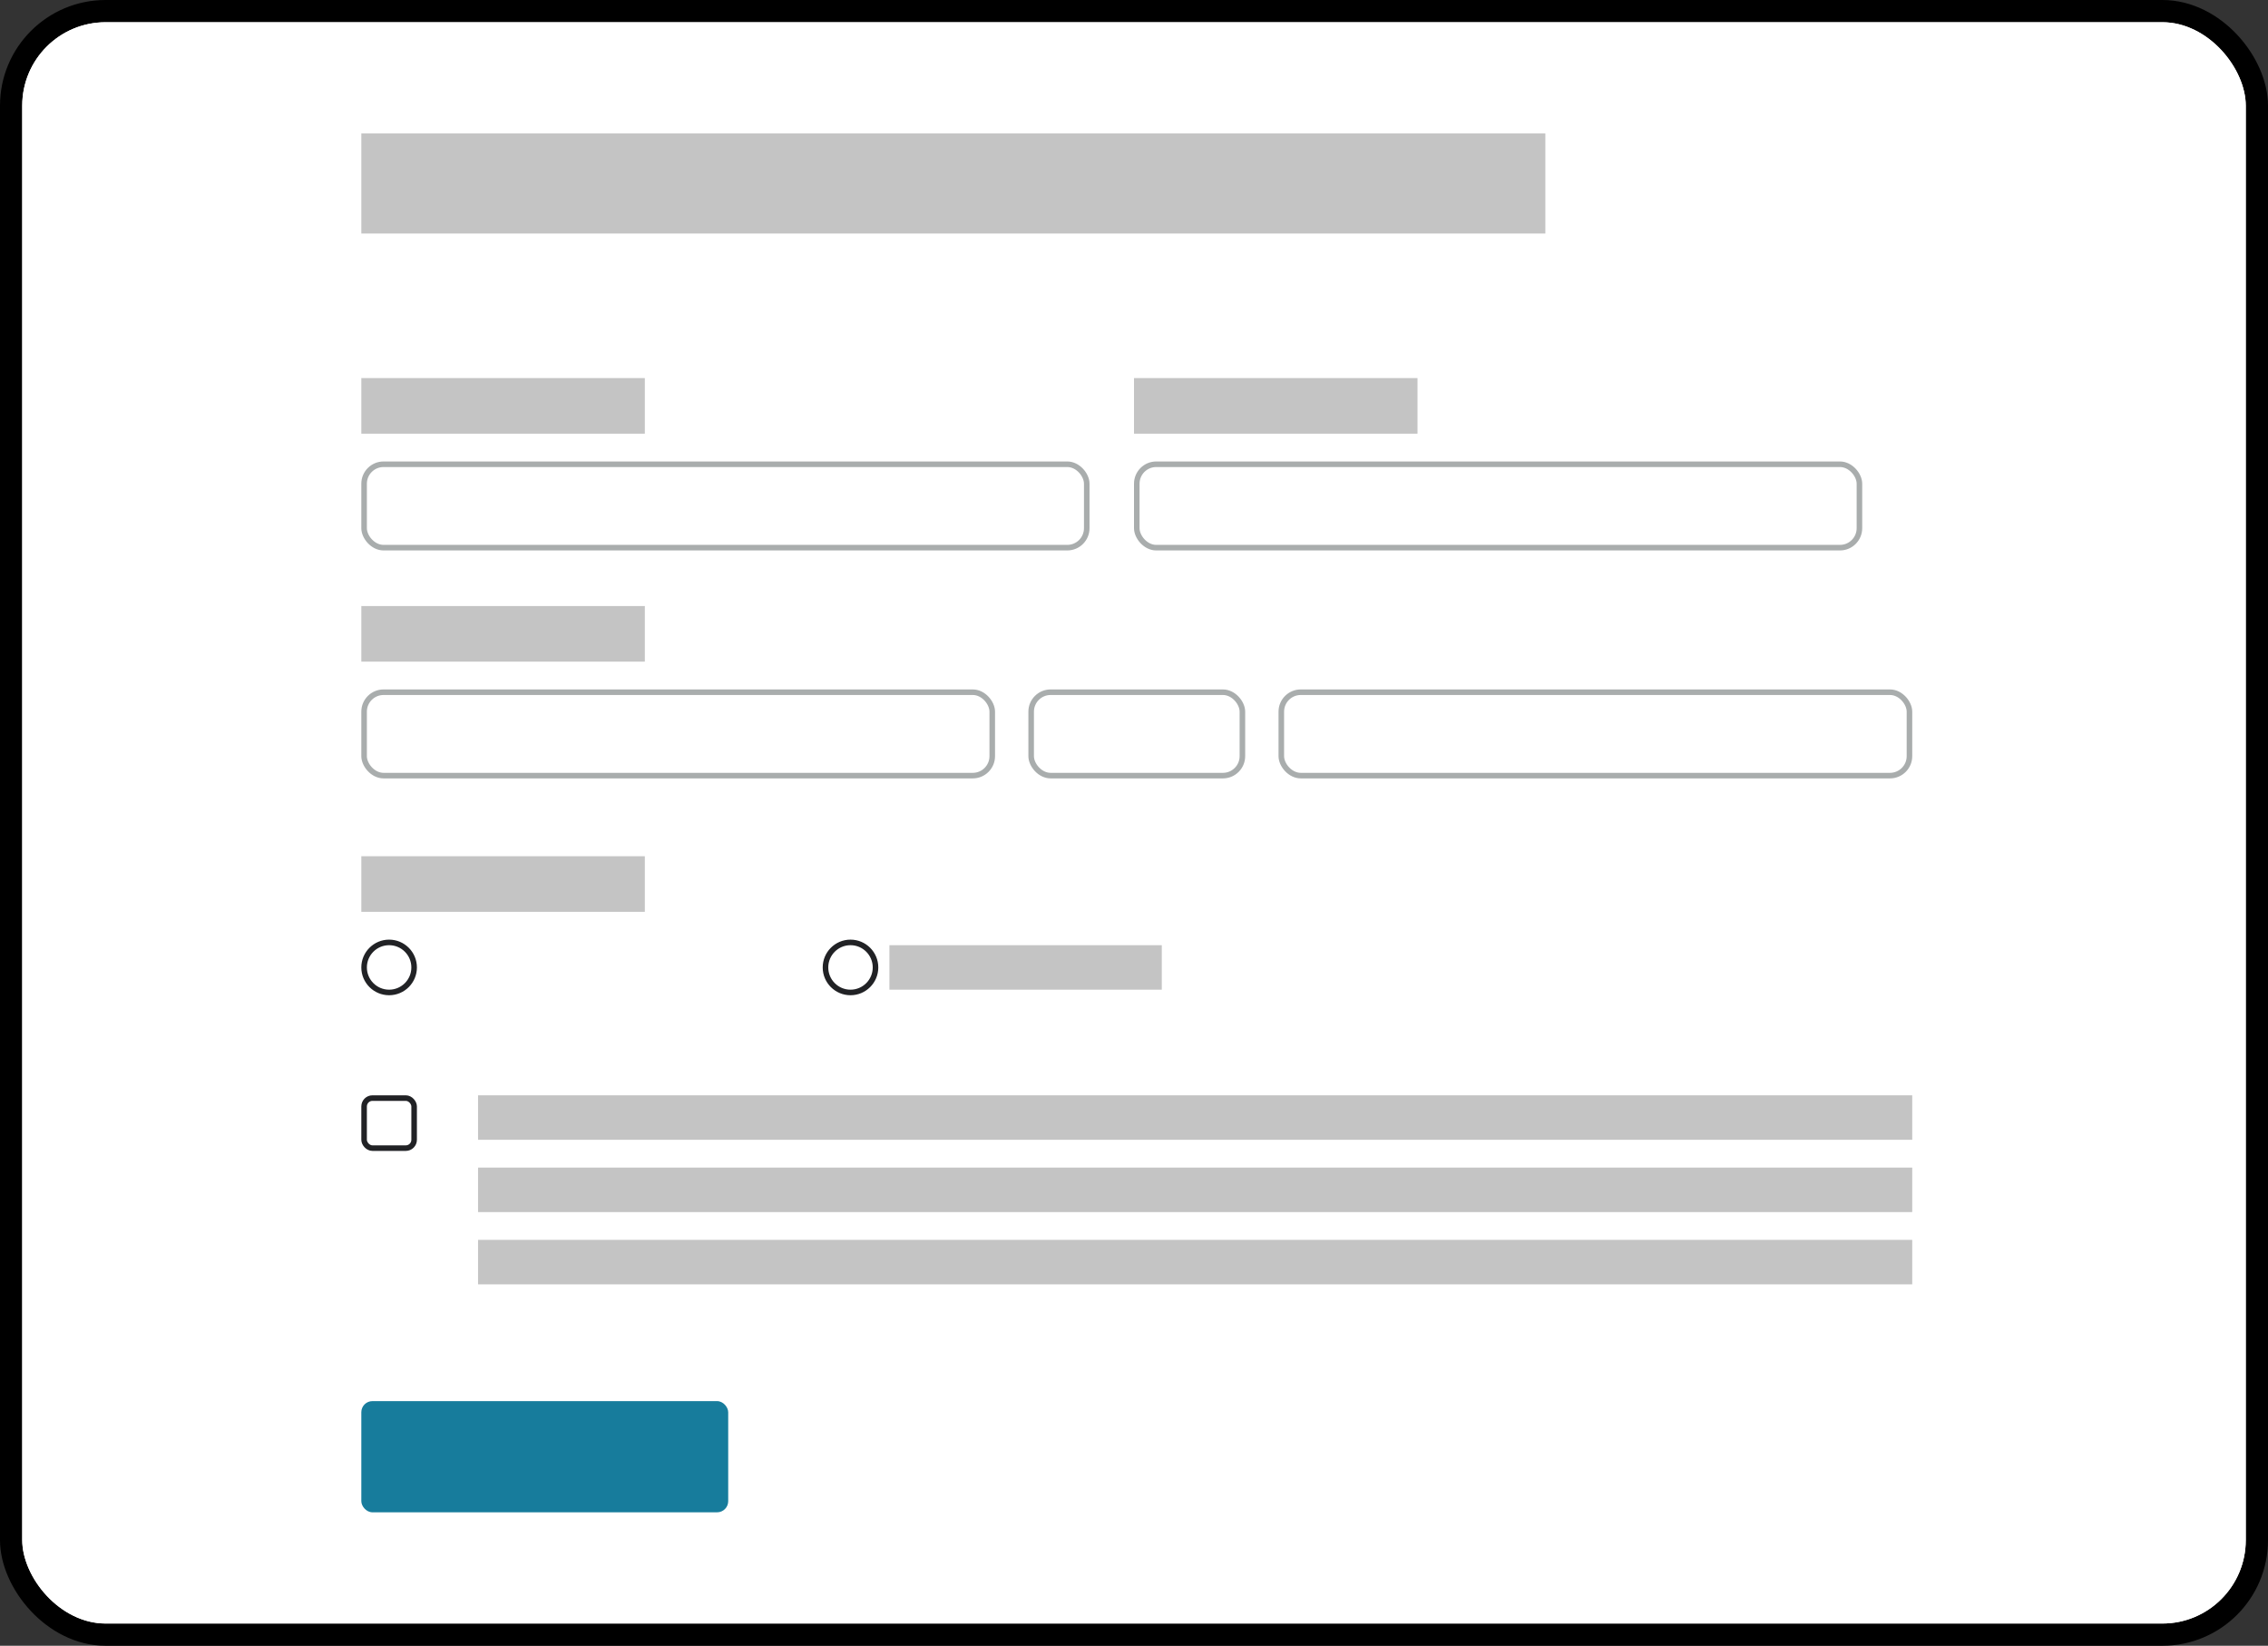 <svg width="408" height="296" viewBox="0 0 408 296" fill="none" xmlns="http://www.w3.org/2000/svg">
<rect x="0" y="0" width="408" height="296" fill="#333333" stroke="none"/>
<rect x="2" y="2" width="404" height="292" rx="17" fill="white" stroke="black" stroke-width="4"/>
<rect x="4" y="4" width="400" height="288" rx="15" fill="white"/>
<rect x="65" y="24" width="213" height="18" fill="#C4C4C4"/>
<rect x="65.5" y="83.5" width="130" height="15" rx="3.5" fill="white" stroke="#A9ADAD"/>
<rect x="65.5" y="124.5" width="113" height="15" rx="3.5" fill="white" stroke="#A9ADAD"/>
<rect x="230.5" y="124.5" width="113" height="15" rx="3.5" fill="white" stroke="#A9ADAD"/>
<rect x="204.5" y="83.5" width="130" height="15" rx="3.5" fill="white" stroke="#A9ADAD"/>
<rect x="185.5" y="124.5" width="38" height="15" rx="3.5" fill="white" stroke="#A9ADAD"/>
<rect x="65" y="68" width="51" height="10" fill="#C4C4C4"/>
<rect x="65" y="109" width="51" height="10" fill="#C4C4C4"/>
<rect x="65" y="154" width="51" height="10" fill="#C4C4C4"/>
<rect x="204" y="68" width="51" height="10" fill="#C4C4C4"/>
<circle cx="70" cy="174" r="4.5" fill="white" stroke="#212225"/>
<circle cx="153" cy="174" r="4.5" fill="white" stroke="#212225"/>
<rect x="86" y="197" width="258" height="8" fill="#C4C4C4"/>
<rect x="86" y="210" width="258" height="8" fill="#C4C4C4"/>
<rect x="65.5" y="197.5" width="9" height="9" rx="1.5" stroke="#212225"/>
<rect x="86" y="223" width="258" height="8" fill="#C4C4C4"/>
<rect x="160" y="170" width="49" height="8" fill="#C4C4C4"/>
<rect x="65" y="252" width="66" height="20" rx="2" fill="#177C9C"/>
</svg>
